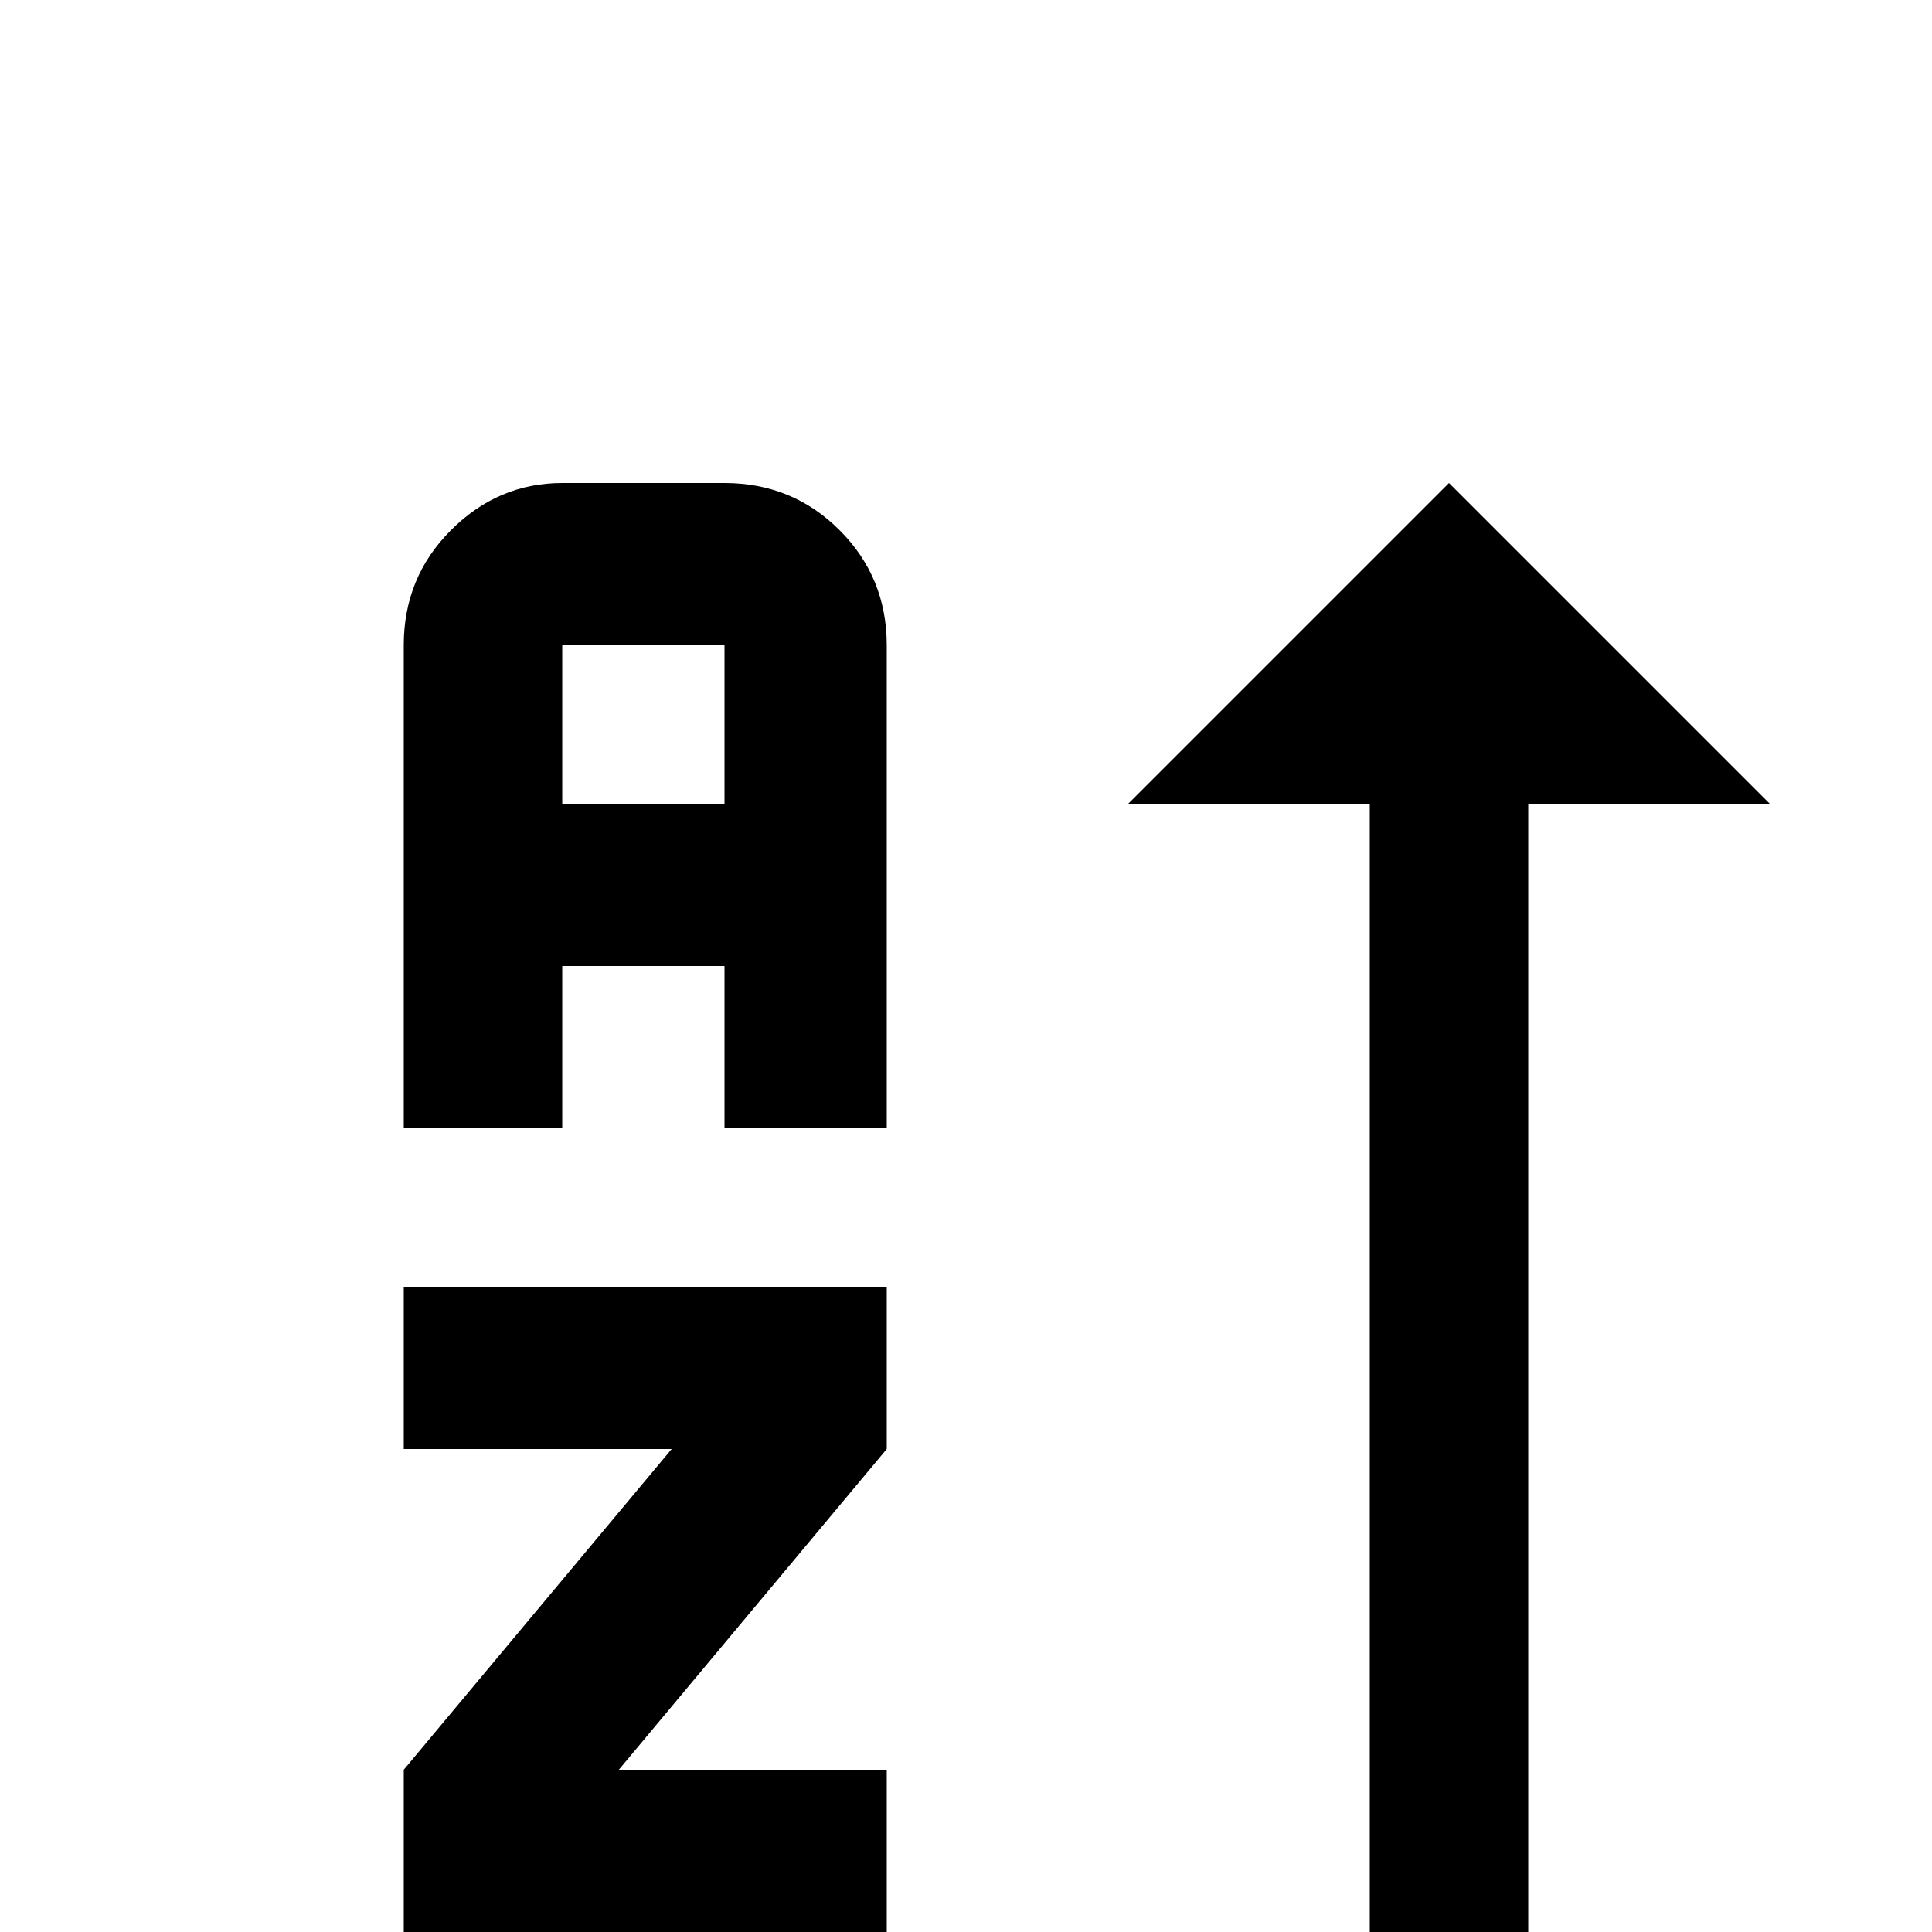 <svg xmlns="http://www.w3.org/2000/svg" viewBox="0 -512 512 512">
	<path fill="#000000" d="M405 -299H469L384 -384L299 -299H363V0H405ZM235 -171V-128L164 -43H235V0H107V-43L178 -128H107V-171ZM192 -384H149Q132 -384 119.5 -371.5Q107 -359 107 -341V-213H149V-256H192V-213H235V-341Q235 -359 222.5 -371.5Q210 -384 192 -384ZM192 -299H149V-341H192Z"/>
</svg>